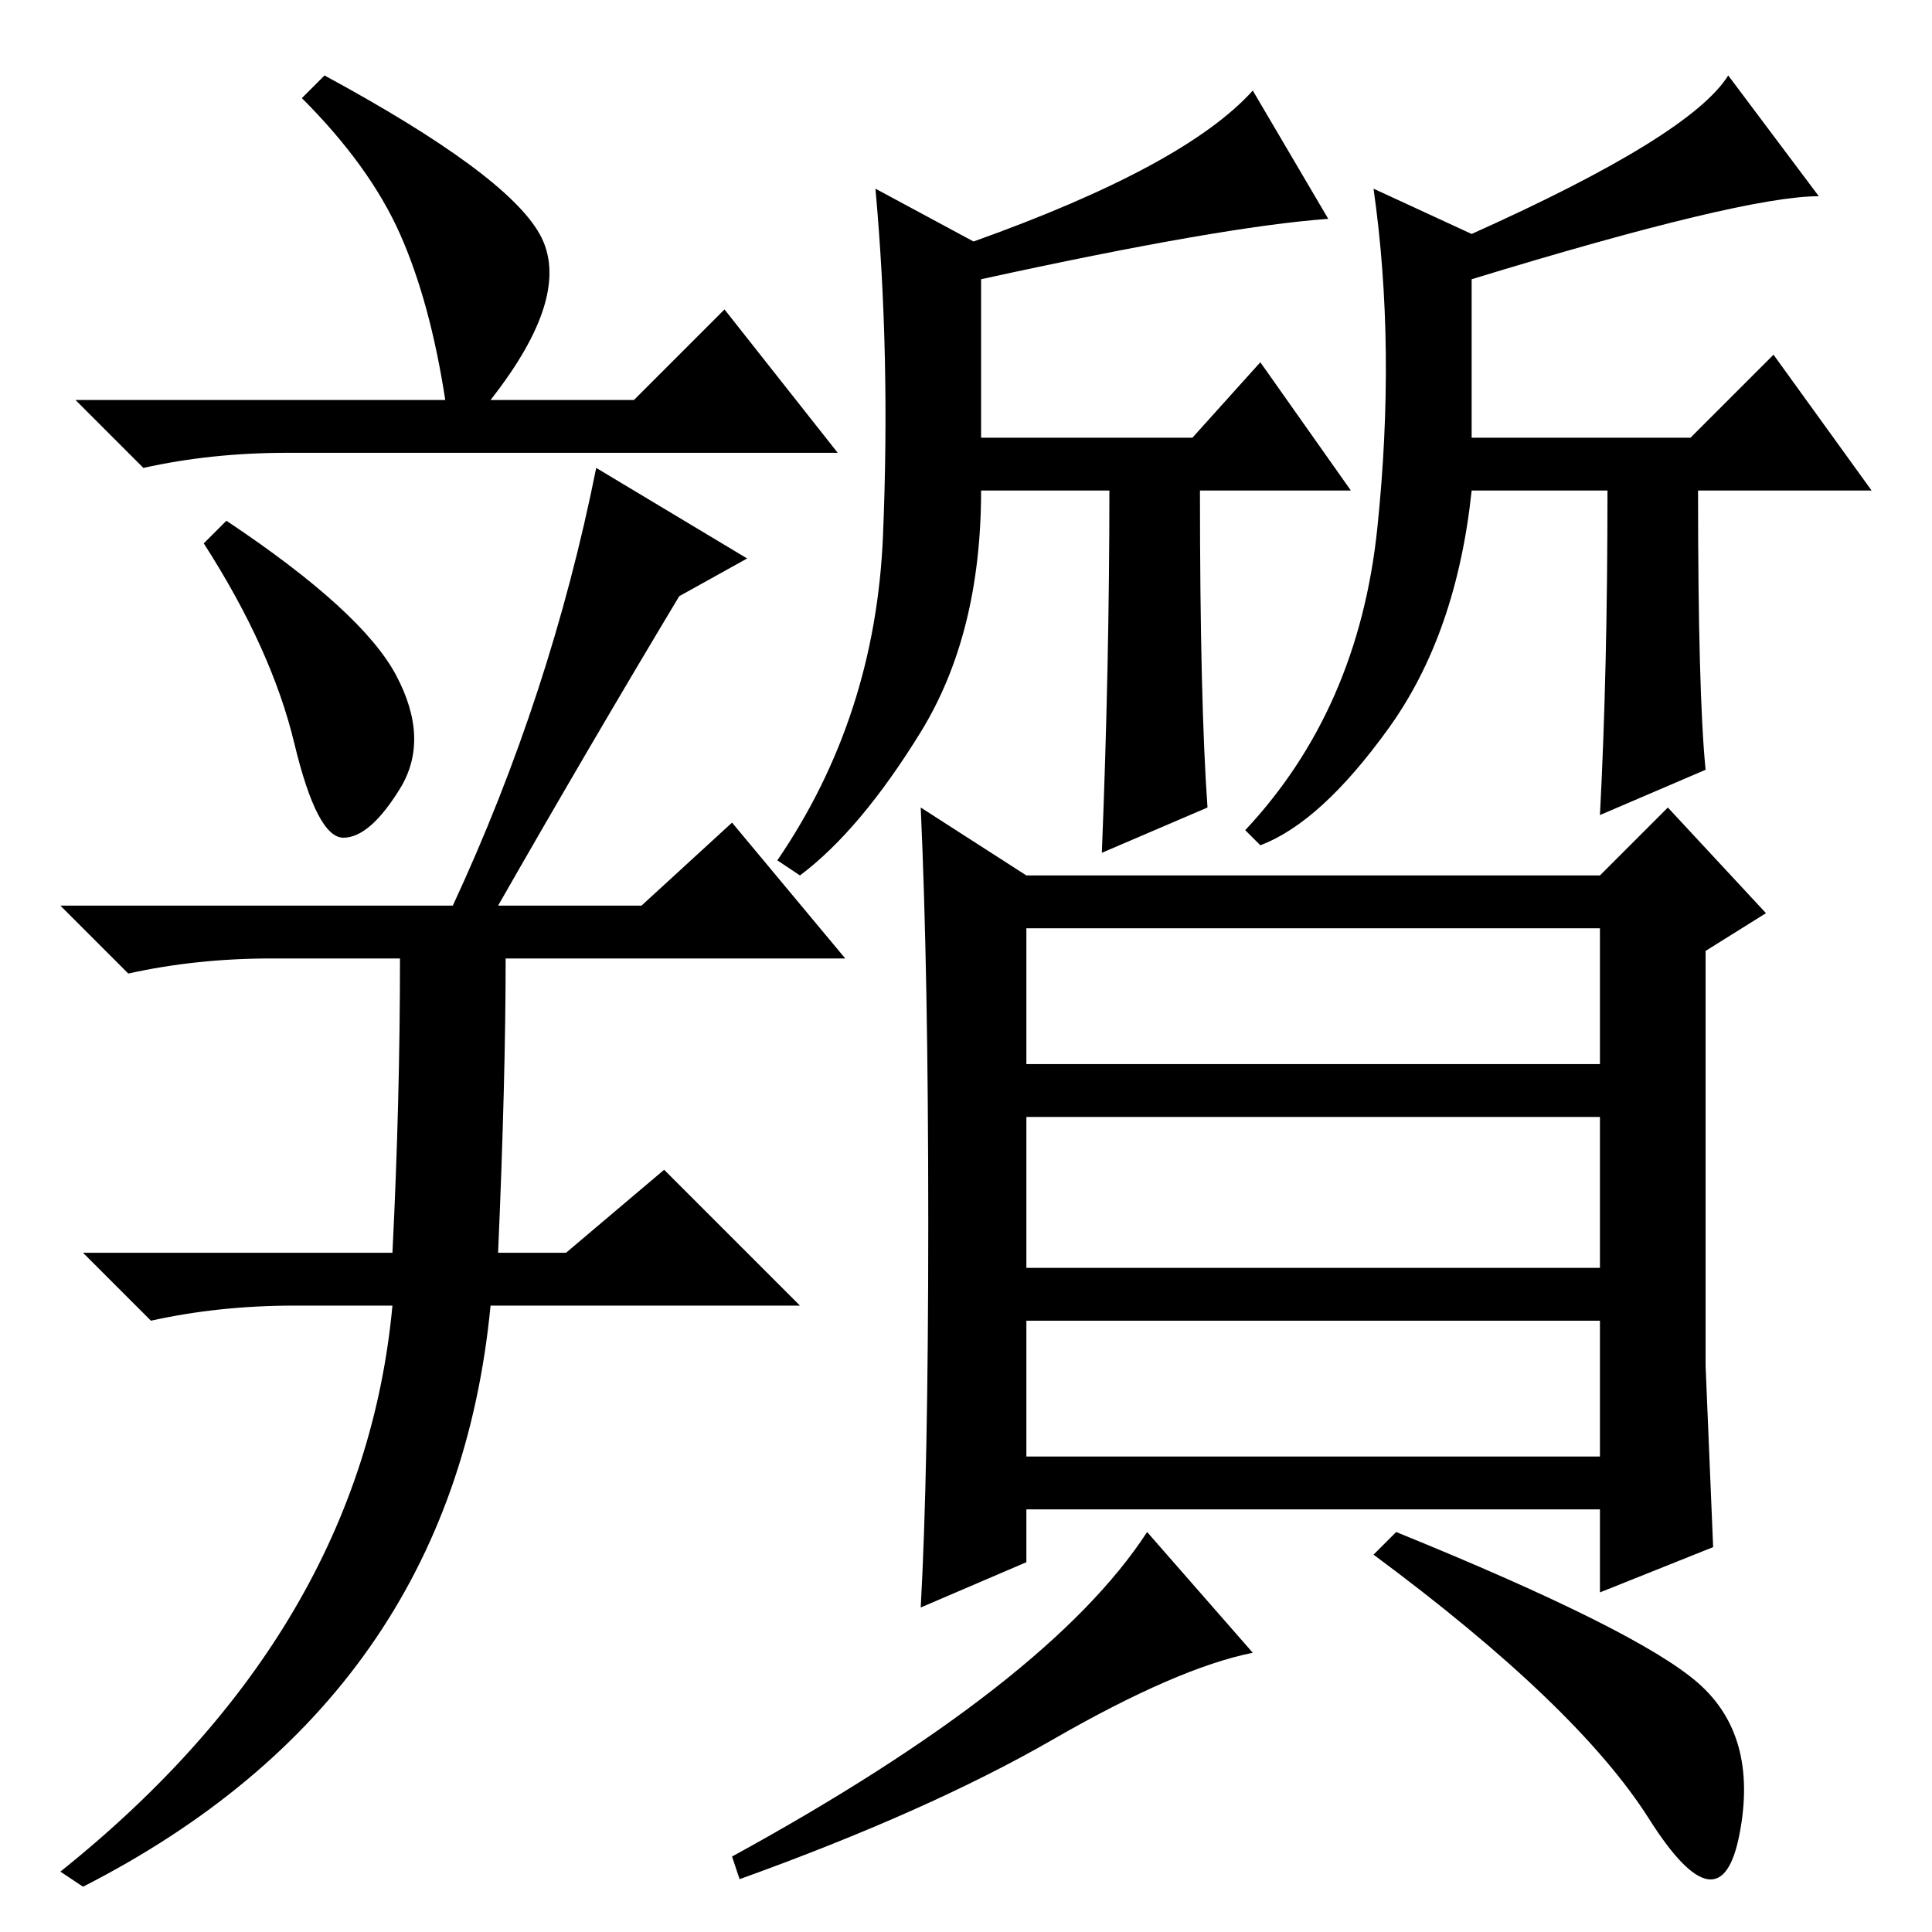 <?xml version="1.0" standalone="no"?>
<!DOCTYPE svg PUBLIC "-//W3C//DTD SVG 1.1//EN" "http://www.w3.org/Graphics/SVG/1.1/DTD/svg11.dtd" >
<svg xmlns="http://www.w3.org/2000/svg" xmlns:xlink="http://www.w3.org/1999/xlink" version="1.1" viewBox="0 -36 256 256">
  <g transform="matrix(1 0 0 -1 0 220)">
   <path fill="currentColor"
d="M136 115h76v18h-76v-18zM136 88h76v20h-76v-20zM136 63h76v18h-76v-18zM136 140h76l9 9l13 -14l-8 -5v-55t1 -24l-15 -6v11h-76v-7l-14 -6q1 18 1 51t-1 55zM160 149l-14 -6q1 25 1 48h-17q0 -19 -8 -32t-16 -19l-3 2q13 19 14 43t-1 46l13 -7q28 10 37 20l10 -17
q-14 -1 -46 -8v-21h28l9 10l12 -17h-20q0 -28 1 -42zM195 198h29l11 11l13 -18h-23q0 -27 1 -37l-14 -6q1 19 1 43h-18q-2 -19 -11 -31.5t-17 -15.5l-2 2q15 16 17.5 40t-0.5 45l13 -6q29 13 34 21l12 -16q-10 0 -46 -11v-21zM139.5 25.5q-16.5 -9.5 -41.5 -18.5l-1 3
q42 23 55 43l14 -16q-10 -2 -26.5 -11.5zM225 33q8 -7 5.5 -20t-12 2t-36.5 35l3 3q32 -13 40 -20zM59 203q-2 13 -6 22t-13 18l3 3q24 -13 28.5 -21t-6.5 -22h19l12 12l15 -19h-73q-10 0 -19 -2l-9 9h49zM52.5 166.5q4.5 -8.5 0.5 -15t-7.5 -6.5t-6.5 12.5t-12 26.5l3 3
q18 -12 22.5 -20.5zM60 136q13 28 19 58l20 -12l-9 -5q-12 -20 -24 -41h19l12 11l15 -18h-45q0 -16 -1 -39h9l13 11l18 -18h-41q-5 -52 -54 -77l-3 2q40 32 44 75h-13q-10 0 -19 -2l-9 9h41q1 20 1 39h-17q-10 0 -19 -2l-9 9h52z" />
  </g>

</svg>
